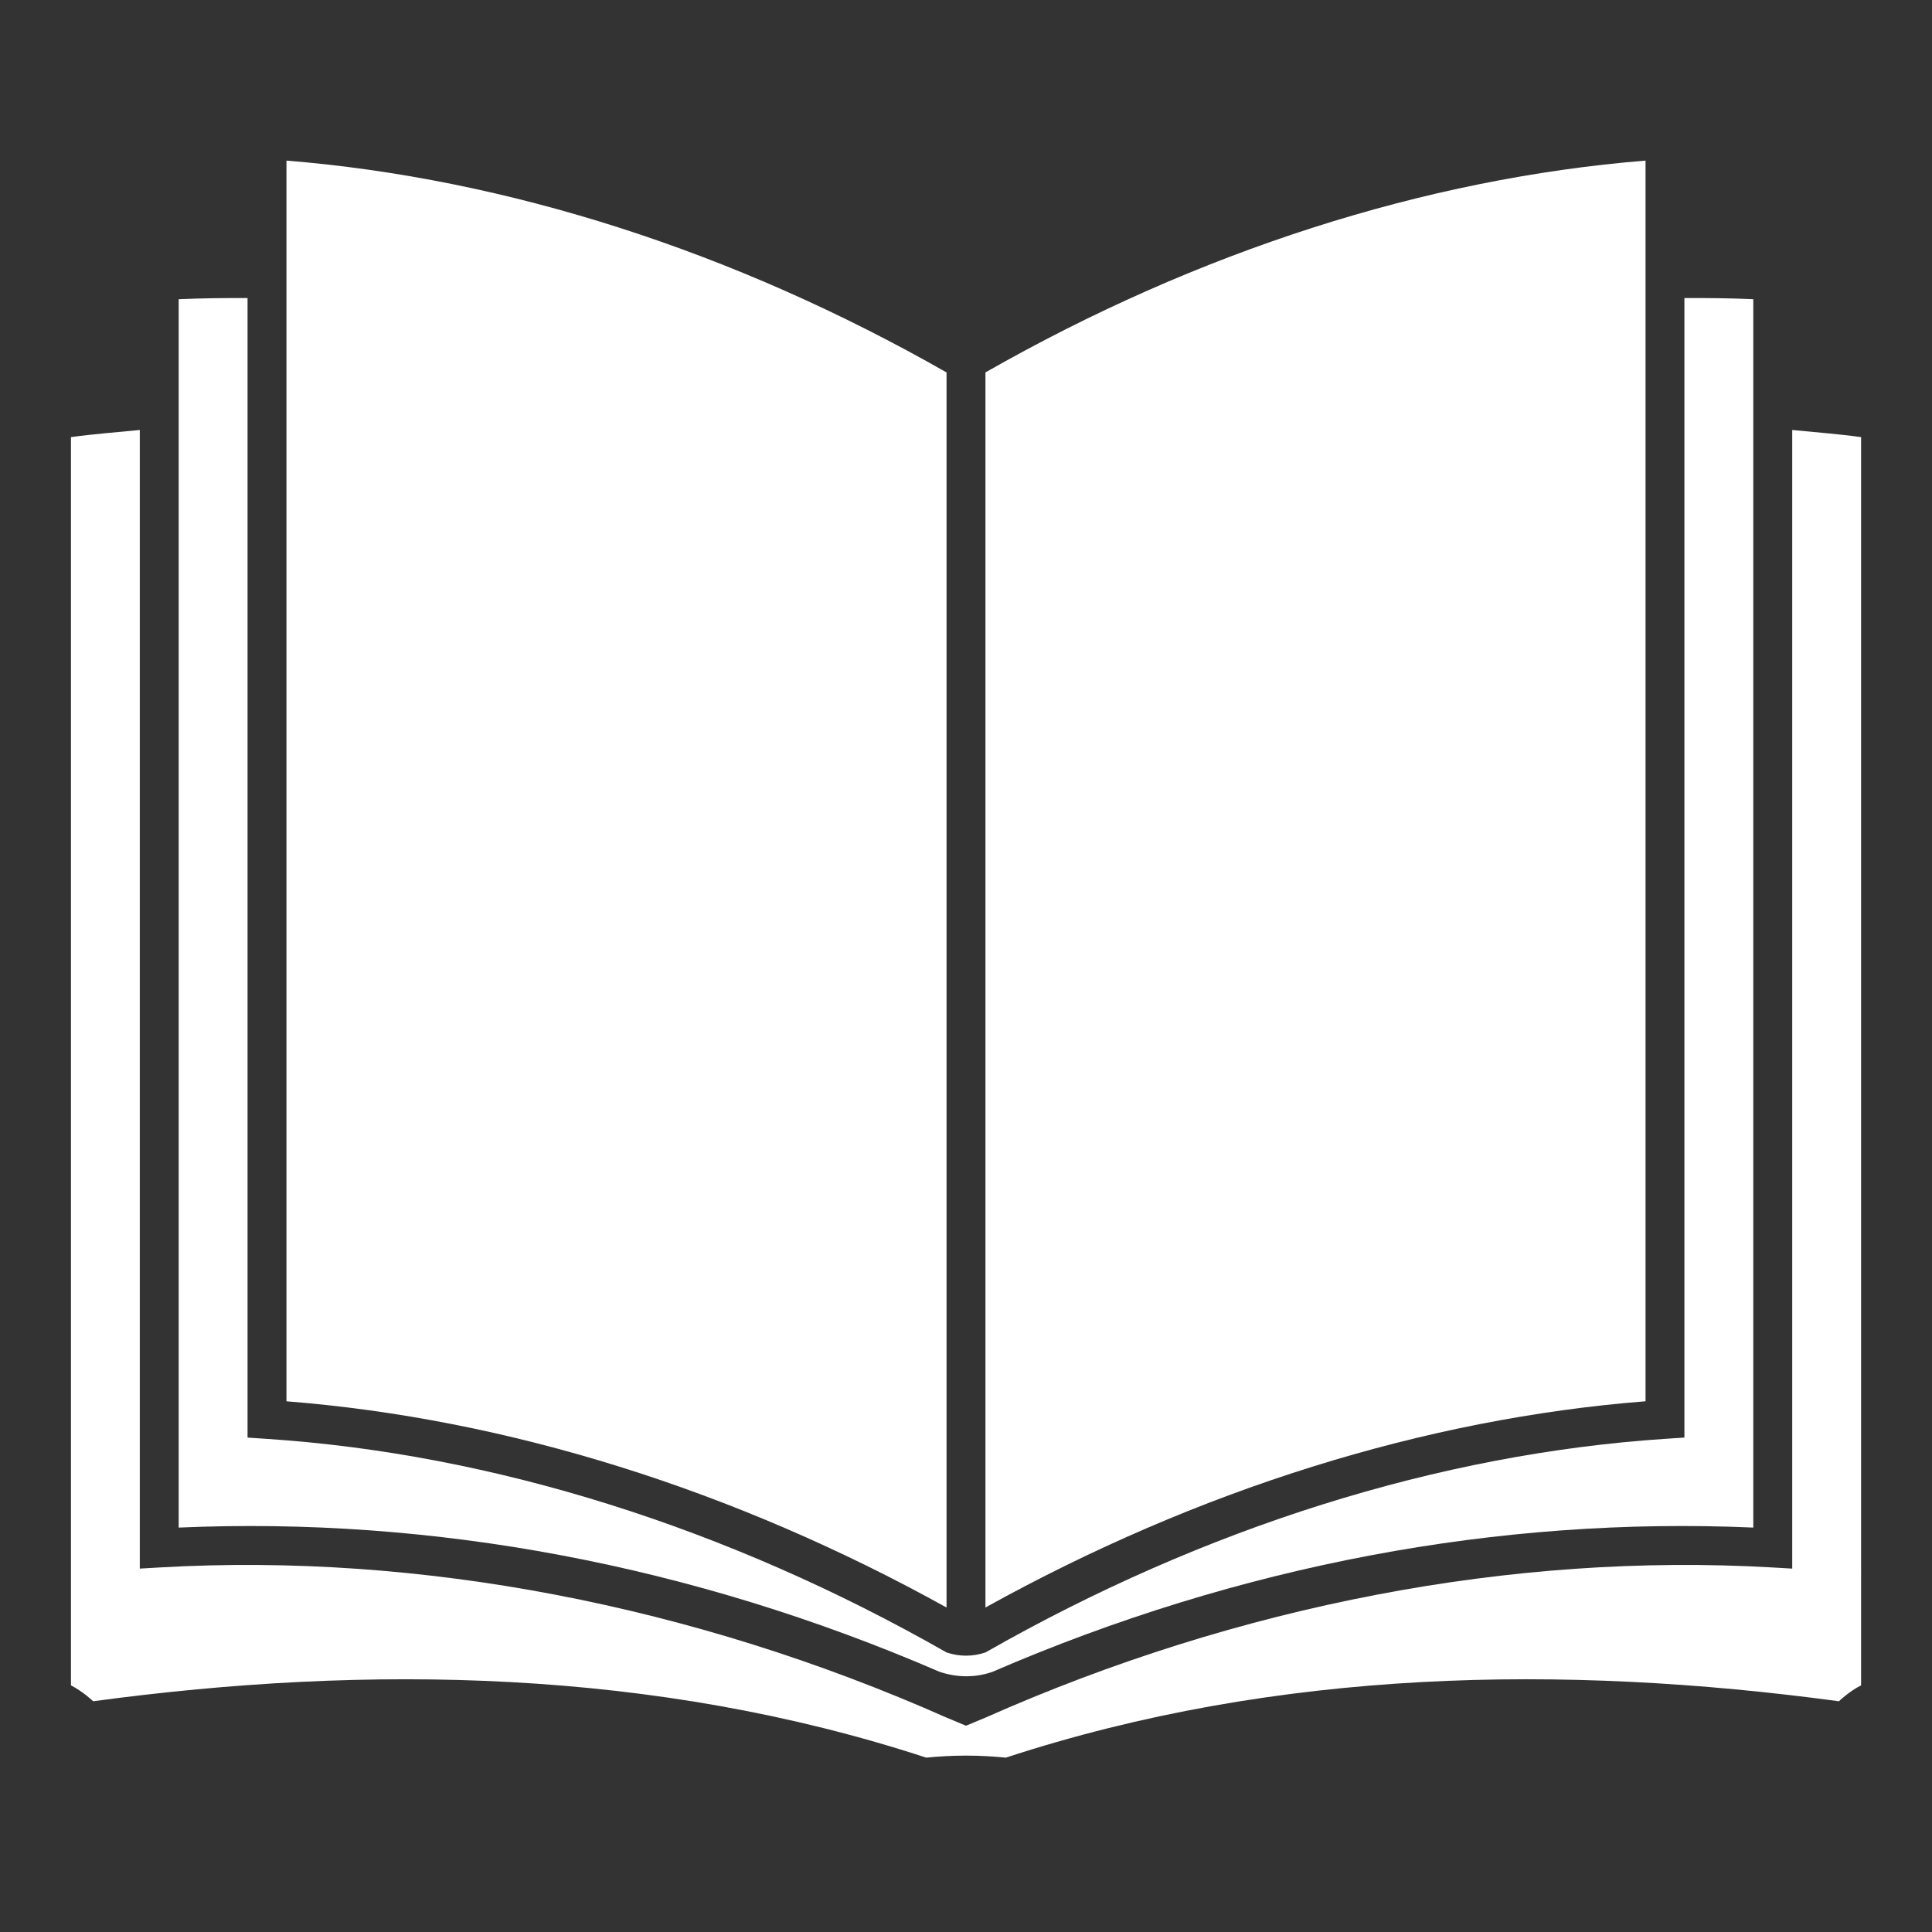 <?xml version="1.0" encoding="utf-8"?>
<!-- Generator: Adobe Illustrator 16.0.4, SVG Export Plug-In . SVG Version: 6.00 Build 0)  -->
<!DOCTYPE svg PUBLIC "-//W3C//DTD SVG 1.1//EN" "http://www.w3.org/Graphics/SVG/1.1/DTD/svg11.dtd">
<svg version="1.1" xmlns="http://www.w3.org/2000/svg" xmlns:xlink="http://www.w3.org/1999/xlink" x="0px" y="0px" width="100px"
	 height="100px" viewBox="-34.353 0 100 100" enable-background="new -34.353 0 100 100" xml:space="preserve">
<rect x="-34.353" y="0" width="100" height="100" fill="#333333" stroke="none"/>
<g id="Layer_1" display="none">
	<g display="inline">
		<path fill="#C2C8D2" d="M26.594,23.461c2.257,1.977,4.925,3.085,7.511,3.322c-3.574,4.291-11.971,14.345-19.868,23.097
			C8.864,55.832-6.706,70.336-10.175,75.2c-1.849,2.596-4.265,8.195-5.317,10.853c-1.059,2.66-2.202,5.892-3.231,7.046
			c-1.027,1.151-13.536,1.118-14.629,0.142c-1.091-0.977-0.622-2.846-0.406-4.067c0.218-1.225,6.467-7.865,11.343-14.527
			c4.874-6.666,17.452-18.925,18.911-20.529c19.291-21.173,16.594-22.147,18.066-24.649c1.473-2.507,5.067-11.023,5.603-11.748
			c0.267-0.359,1.16-0.997,2.087-1.642C22.761,18.736,24.229,21.386,26.594,23.461z"/>
		<path fill="#C2C8D2" d="M29.187-0.013c0,0,1.979,1.328,3.485,2.453c0.229,0.17,0.646,0.498,1.195,0.927
			c0.438-0.537,0.709-0.86,0.709-0.86s4.28,3.271,5.968,4.558c1.687,1.288,5.647,5.035,5.647,5.035s-0.206,0.26-0.561,0.692
			c1.977,1.684,7.458,6.745,10.922,9.208c3.604,2.559,9.659,6.652,9.659,6.652s-3.035,3.4-3.956,4.433
			c-0.92,1.032-1.561,1.875-7.586,7.408c-6.025,5.53-12.167,9.152-12.167,9.152s-1.718-7.857-1.708-12.753
			c0.011-4.902-0.884-9.405-1.286-10.418c-0.401-1.015-2.655-2.473-2.904-2.692c-2.634,0.66-5.834-0.078-8.316-2.253
			c-2.372-2.079-3.546-4.931-3.374-7.531c-2.332-1.667-4.448-3.096-4.448-3.096s1.347-2.612,2.703-4.129
			C24.523,5.254,29.187-0.013,29.187-0.013z"/>
	</g>
</g>
<g id="Layer_3">
	<g>
		<path fill="#FFFFFF" d="M14.64,19.277C3.663,13.014-8.115,9.234-19.526,8.313v64.218c11.41,0.896,23.167,4.571,34.166,10.674
			V19.277z"/>
		<path fill="#FFFFFF" d="M50.82,8.313c-11.409,0.922-23.188,4.7-34.166,10.963v63.928c10.999-6.104,22.759-9.779,34.166-10.674
			V8.313z"/>
		<path fill="#FFFFFF" d="M14.266,86.527c0.896,0.307,1.84,0.319,2.735,0.013c12.829-5.55,26.265-8.049,39.396-7.473v-63.58
			c-1.182-0.053-2.371-0.065-3.565-0.061v58.982l-0.938,0.062C40.15,75.239,27.978,79.068,16.654,85.53
			c-0.653,0.223-1.36,0.223-2.014,0C3.316,79.068-8.854,75.239-20.6,74.472l-0.94-0.062V15.427
			c-1.193-0.004-2.384,0.007-3.564,0.061v63.58C-11.972,78.491,1.434,80.978,14.266,86.527z"/>
		<path fill="#FFFFFF" d="M61.975,22.625c-1.178-0.164-2.374-0.25-3.562-0.369v58.935l-1.065-0.062
			c-13.42-0.77-27.579,1.956-40.693,7.774l-1.008,0.42l-1.007-0.42c-13.115-5.818-27.272-8.545-40.693-7.774l-1.064,0.062V22.256
			c-1.19,0.119-2.386,0.206-3.563,0.369v64.609c0.653,0.339,1.149,0.823,1.149,0.823c14.253-1.926,29.047-1.69,43.119,2.918
			c0.647-0.064,1.334-0.105,2.062-0.105c0.727,0,1.414,0.041,2.06,0.105c14.07-4.609,28.866-4.844,43.119-2.918
			c0,0,0.521-0.509,1.148-0.823V22.625z"/>
	</g>
</g>
<g id="Layer_2" display="none">
	<path display="inline" fill="#32324E" d="M20.595,2.588c1.072,2.259,0.109,4.96-2.151,6.031L-3.258,18.913
		c-2.259,1.071-4.96,0.108-6.031-2.151l0,0c-1.071-2.259-0.108-4.959,2.151-6.032L14.564,0.437
		C16.823-0.634,19.523,0.329,20.595,2.588L20.595,2.588z"/>
	<path display="inline" fill="#32324E" d="M41.604,7.266c1.072,2.259-0.26,5.135-2.974,6.422L-2.501,33.195
		c-2.714,1.288-5.783,0.499-6.855-1.761l0,0c-1.071-2.258,0.261-5.134,2.975-6.421L34.75,5.505
		C37.464,4.219,40.533,5.006,41.604,7.266L41.604,7.266z"/>
	<path display="inline" fill="#32324E" d="M41.605,21.729c1.071,2.259-0.262,5.135-2.977,6.42L-2.501,47.658
		c-2.714,1.288-5.784,0.5-6.855-1.76l0,0c-1.071-2.26,0.261-5.135,2.975-6.422L34.75,19.968
		C37.465,18.682,40.534,19.47,41.605,21.729L41.605,21.729z"/>
	<path display="inline" fill="#32324E" d="M-6.601,48.143l0.673,0.247l-0.001,0.003c8.32,1.543,10.808,6.932,11.159,10.936h9.057
		C13.894,51.26,8.862,41.913-3.707,39.582c-2.36-0.438-4.766,0.476-5.596,2.754C-10.16,44.688-8.951,47.286-6.601,48.143z"/>
	<path display="inline" fill="#32324E" d="M38.998,48.143l-0.674,0.247l0.002,0.003c-8.319,1.543-10.809,6.932-11.159,10.936h-9.056
		c0.392-8.068,5.424-17.415,17.992-19.747c2.361-0.438,4.766,0.476,5.596,2.754C42.557,44.688,41.348,47.286,38.998,48.143z"/>
	<path display="inline" fill="#32324E" d="M9.354,84.925h13.542c5.997,0,10.856-6.827,10.856-15.246H-1.502
		C-1.502,78.098,3.358,84.925,9.354,84.925z"/>
	<rect x="-1.502" y="58.148" display="inline" fill="#32324E" width="35.255" height="12.71"/>
	<path display="inline" fill="#32324E" d="M14.989,57.667c0,0.88-0.438,1.595-0.978,1.595H5.072c-0.54,0-0.978-0.715-0.978-1.595
		l0,0c0-0.882,0.438-1.596,0.978-1.596h8.939C14.551,56.071,14.989,56.785,14.989,57.667L14.989,57.667z"/>
	<path display="inline" fill="#32324E" d="M28.155,57.667c0,0.88-0.438,1.595-0.979,1.595h-8.938c-0.539,0-0.978-0.715-0.978-1.595
		l0,0c0-0.882,0.438-1.596,0.978-1.596h8.938C27.717,56.071,28.155,56.785,28.155,57.667L28.155,57.667z"/>
	<g display="inline">
		<path fill="#32324E" d="M23.527,84.925c0.034-4.538-0.112-9.623-1.016-9.623H9.739c-0.902,0-1.05,5.085-1.018,9.623H23.527z"/>
		<path fill="#32324E" d="M8.756,87.446c0.042,2.137,0.104,3.834,0.104,4.302c0,1.546,1.252,2.798,2.796,2.798h8.931
			c1.546,0,2.799-1.252,2.799-2.798c0-0.468,0.062-2.165,0.104-4.302H8.756z"/>
	</g>
	<path display="inline" fill="#32324E" d="M19.792,93.852c0,2.024-1.642,3.668-3.667,3.668l0,0c-2.026,0-3.669-1.644-3.669-3.668
		v-0.971c0-2.024,1.643-3.668,3.669-3.668l0,0c2.026,0,3.667,1.644,3.667,3.668V93.852z"/>
</g>
</svg>
